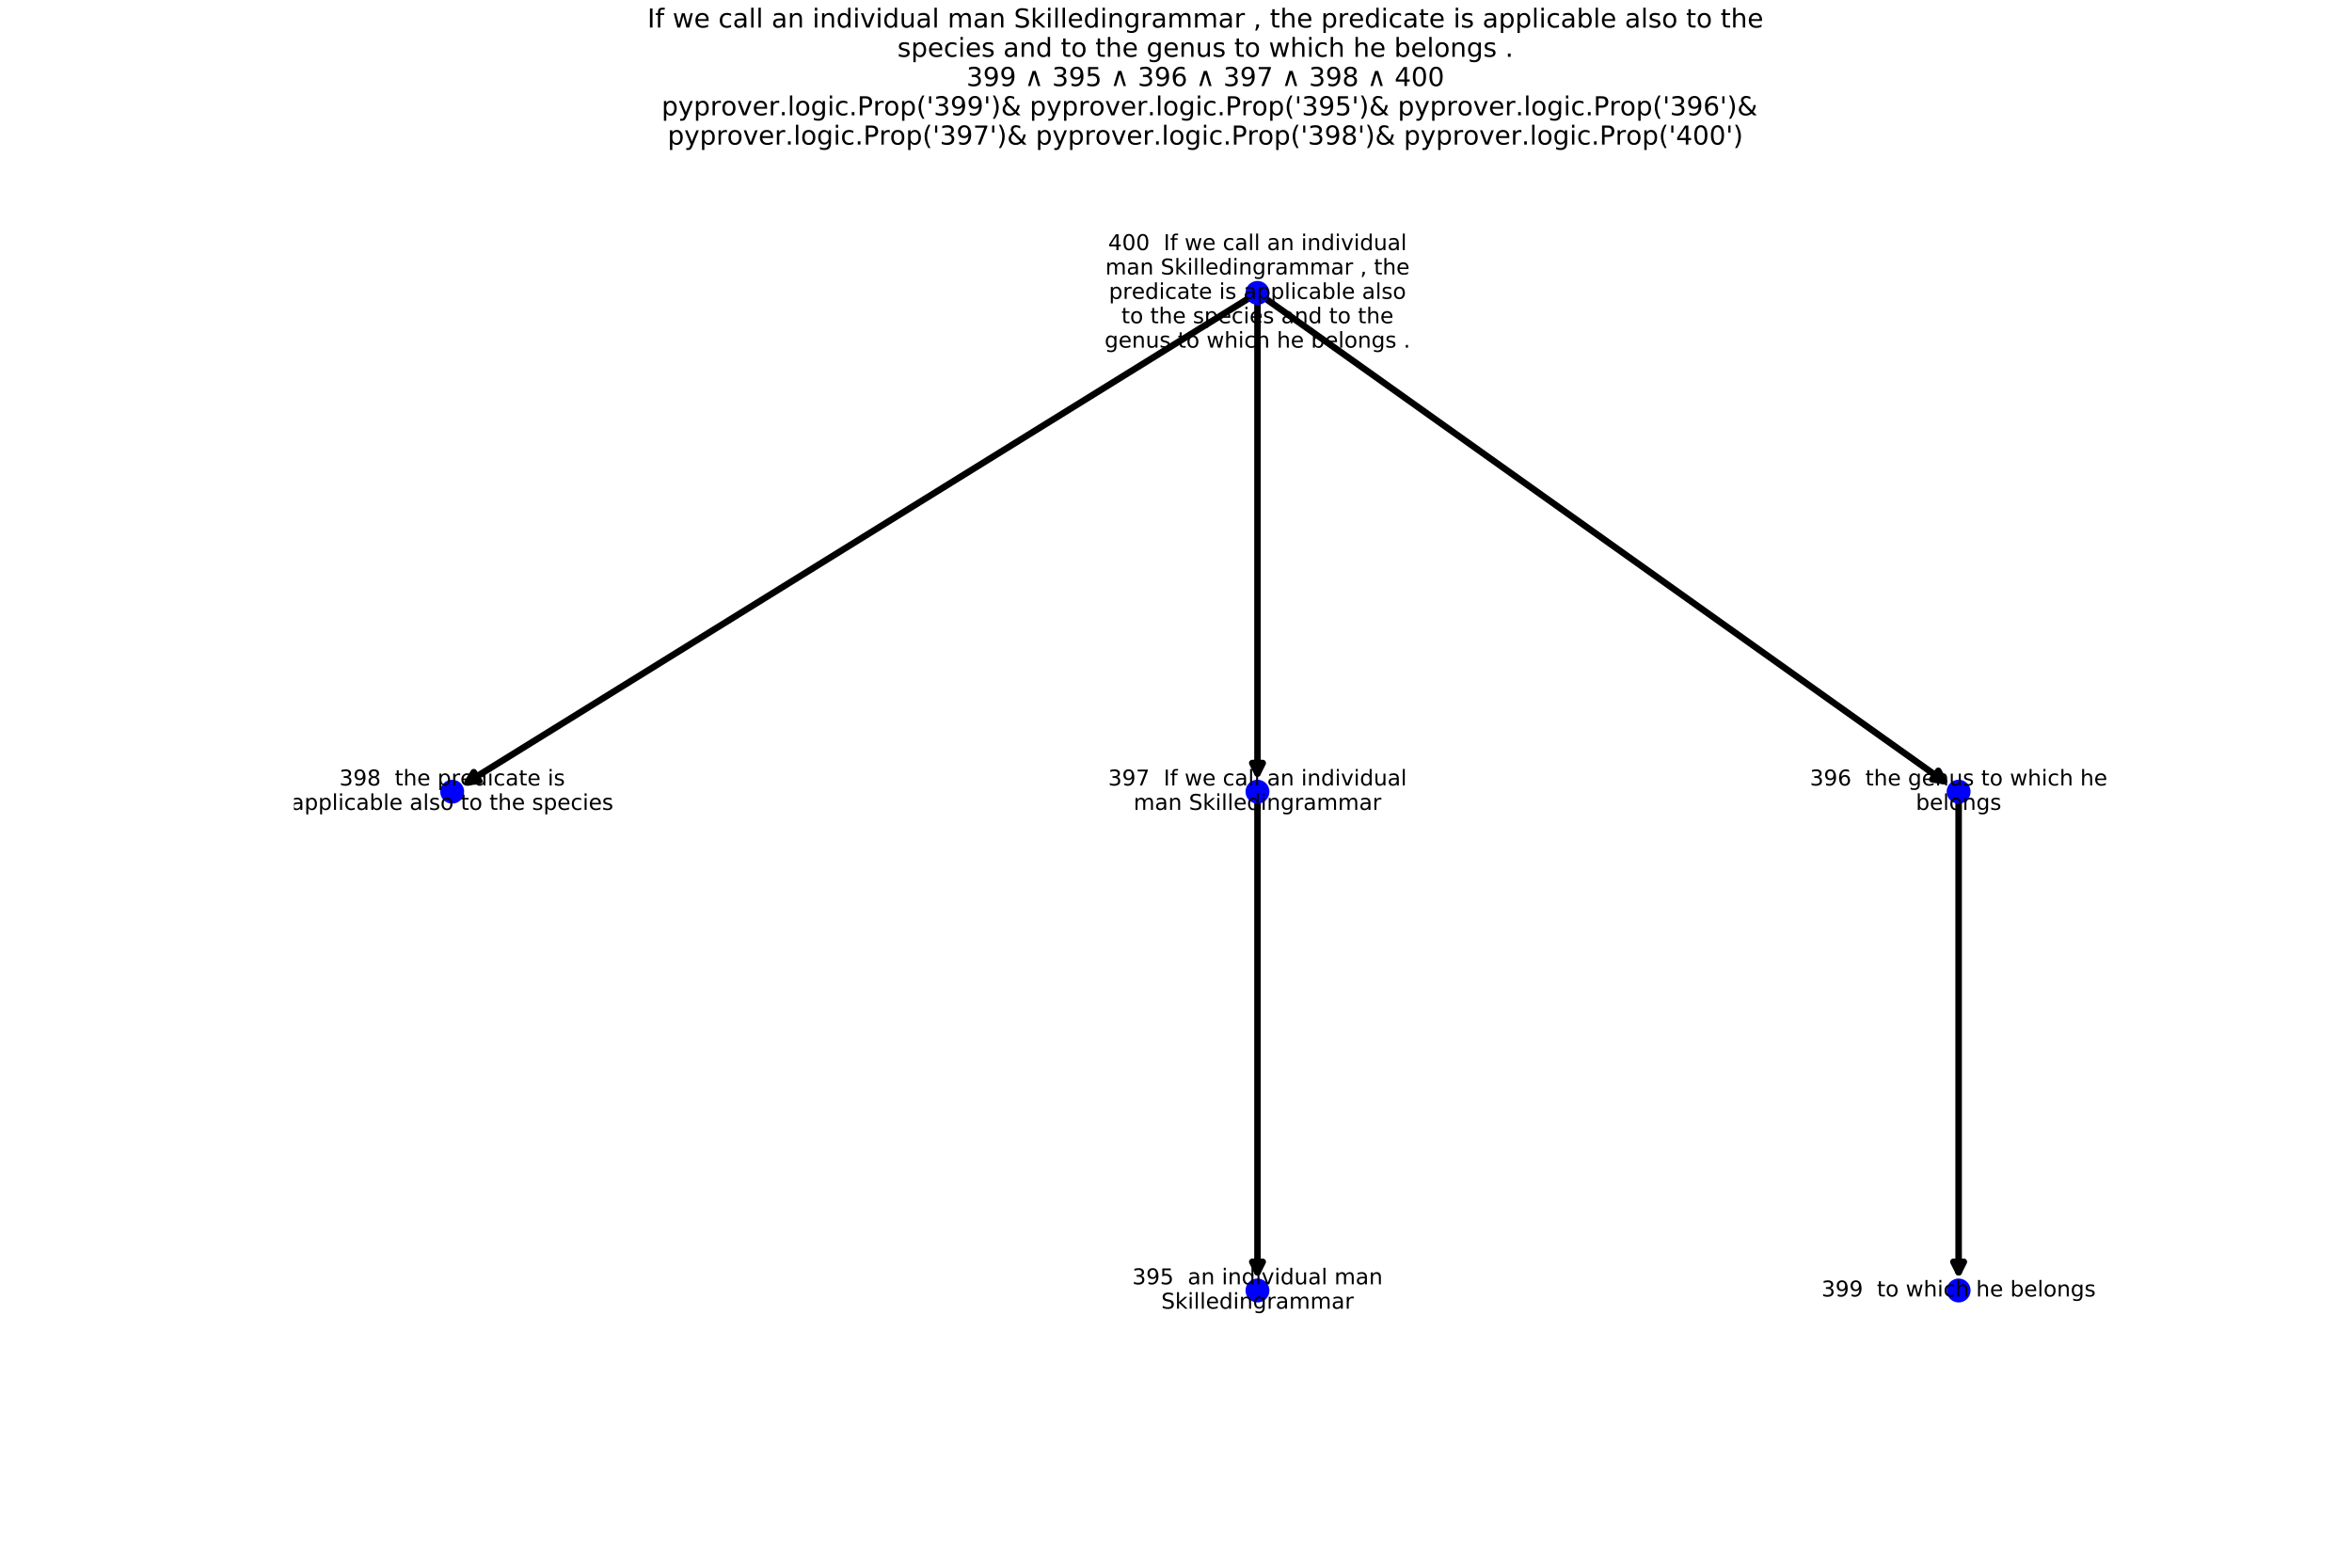 <?xml version="1.0" encoding="utf-8" standalone="no"?>
<!DOCTYPE svg PUBLIC "-//W3C//DTD SVG 1.1//EN"
  "http://www.w3.org/Graphics/SVG/1.1/DTD/svg11.dtd">
<!-- Created with matplotlib (http://matplotlib.org/) -->
<svg height="720pt" version="1.1" viewBox="0 0 1080 720" width="1080pt" xmlns="http://www.w3.org/2000/svg" xmlns:xlink="http://www.w3.org/1999/xlink">
 <defs>
  <style type="text/css">
*{stroke-linecap:butt;stroke-linejoin:round;}
  </style>
 </defs>
 <g id="figure_1">
  <g id="patch_1">
   <path d="M 0 720 
L 1080 720 
L 1080 0 
L 0 0 
z
" style="fill:#ffffff;"/>
  </g>
  <g id="axes_1">
   <g id="patch_2">
    <path clip-path="url(#pfd5dbaeced)" d="M 577.416 134.509 
Q 394.65 247.738 214.735 359.2 
" style="fill:none;stroke:#000000;stroke-linecap:round;stroke-width:3;"/>
    <path clip-path="url(#pfd5dbaeced)" d="M 220.079 358.712 
L 214.735 359.2 
L 217.552 354.631 
L 220.079 358.712 
z
" style="stroke:#000000;stroke-linecap:round;stroke-width:3;"/>
   </g>
   <g id="patch_3">
    <path clip-path="url(#pfd5dbaeced)" d="M 577.416 134.509 
Q 577.416 246.553 577.416 355.244 
" style="fill:none;stroke:#000000;stroke-linecap:round;stroke-width:3;"/>
    <path clip-path="url(#pfd5dbaeced)" d="M 579.816 350.444 
L 577.416 355.244 
L 575.016 350.444 
L 579.816 350.444 
z
" style="stroke:#000000;stroke-linecap:round;stroke-width:3;"/>
   </g>
   <g id="patch_4">
    <path clip-path="url(#pfd5dbaeced)" d="M 577.416 134.509 
Q 736.355 247.605 892.56 358.756 
" style="fill:none;stroke:#000000;stroke-linecap:round;stroke-width:3;"/>
    <path clip-path="url(#pfd5dbaeced)" d="M 890.04 354.017 
L 892.56 358.756 
L 887.258 357.928 
L 890.04 354.017 
z
" style="stroke:#000000;stroke-linecap:round;stroke-width:3;"/>
   </g>
   <g id="patch_5">
    <path clip-path="url(#pfd5dbaeced)" d="M 577.416 363.6 
Q 577.416 475.644 577.416 584.335 
" style="fill:none;stroke:#000000;stroke-linecap:round;stroke-width:3;"/>
    <path clip-path="url(#pfd5dbaeced)" d="M 579.816 579.535 
L 577.416 584.335 
L 575.016 579.535 
L 579.816 579.535 
z
" style="stroke:#000000;stroke-linecap:round;stroke-width:3;"/>
   </g>
   <g id="patch_6">
    <path clip-path="url(#pfd5dbaeced)" d="M 899.368 363.6 
Q 899.368 475.644 899.368 584.335 
" style="fill:none;stroke:#000000;stroke-linecap:round;stroke-width:3;"/>
    <path clip-path="url(#pfd5dbaeced)" d="M 901.768 579.535 
L 899.368 584.335 
L 896.968 579.535 
L 901.768 579.535 
z
" style="stroke:#000000;stroke-linecap:round;stroke-width:3;"/>
   </g>
   <g id="PathCollection_1">
    <defs>
     <path d="M 0 5 
C 1.326 5 2.598 4.473 3.536 3.536 
C 4.473 2.598 5 1.326 5 0 
C 5 -1.326 4.473 -2.598 3.536 -3.536 
C 2.598 -4.473 1.326 -5 0 -5 
C -1.326 -5 -2.598 -4.473 -3.536 -3.536 
C -4.473 -2.598 -5 -1.326 -5 0 
C -5 1.326 -4.473 2.598 -3.536 3.536 
C -2.598 4.473 -1.326 5 0 5 
z
" id="m4f1a9fac67" style="stroke:#0000ff;"/>
    </defs>
    <g clip-path="url(#pfd5dbaeced)">
     <use style="fill:#0000ff;stroke:#0000ff;" x="577.416" xlink:href="#m4f1a9fac67" y="134.509"/>
     <use style="fill:#0000ff;stroke:#0000ff;" x="207.632" xlink:href="#m4f1a9fac67" y="363.6"/>
     <use style="fill:#0000ff;stroke:#0000ff;" x="577.416" xlink:href="#m4f1a9fac67" y="363.6"/>
     <use style="fill:#0000ff;stroke:#0000ff;" x="899.368" xlink:href="#m4f1a9fac67" y="363.6"/>
     <use style="fill:#0000ff;stroke:#0000ff;" x="899.368" xlink:href="#m4f1a9fac67" y="592.691"/>
     <use style="fill:#0000ff;stroke:#0000ff;" x="577.416" xlink:href="#m4f1a9fac67" y="592.691"/>
    </g>
   </g>
   <g id="text_1">
    <g clip-path="url(#pfd5dbaeced)">
     <!-- 400  If we call an individual -->
     <defs>
      <path d="M 37.797 64.312 
L 12.891 25.391 
L 37.797 25.391 
z
M 35.203 72.906 
L 47.609 72.906 
L 47.609 25.391 
L 58.016 25.391 
L 58.016 17.188 
L 47.609 17.188 
L 47.609 0 
L 37.797 0 
L 37.797 17.188 
L 4.891 17.188 
L 4.891 26.703 
z
" id="DejaVuSans-34"/>
      <path d="M 31.781 66.406 
Q 24.172 66.406 20.328 58.906 
Q 16.5 51.422 16.5 36.375 
Q 16.5 21.391 20.328 13.891 
Q 24.172 6.391 31.781 6.391 
Q 39.453 6.391 43.281 13.891 
Q 47.125 21.391 47.125 36.375 
Q 47.125 51.422 43.281 58.906 
Q 39.453 66.406 31.781 66.406 
z
M 31.781 74.219 
Q 44.047 74.219 50.516 64.516 
Q 56.984 54.828 56.984 36.375 
Q 56.984 17.969 50.516 8.266 
Q 44.047 -1.422 31.781 -1.422 
Q 19.531 -1.422 13.062 8.266 
Q 6.594 17.969 6.594 36.375 
Q 6.594 54.828 13.062 64.516 
Q 19.531 74.219 31.781 74.219 
z
" id="DejaVuSans-30"/>
      <path id="DejaVuSans-20"/>
      <path d="M 9.812 72.906 
L 19.672 72.906 
L 19.672 0 
L 9.812 0 
z
" id="DejaVuSans-49"/>
      <path d="M 37.109 75.984 
L 37.109 68.5 
L 28.516 68.5 
Q 23.688 68.5 21.797 66.547 
Q 19.922 64.594 19.922 59.516 
L 19.922 54.688 
L 34.719 54.688 
L 34.719 47.703 
L 19.922 47.703 
L 19.922 0 
L 10.891 0 
L 10.891 47.703 
L 2.297 47.703 
L 2.297 54.688 
L 10.891 54.688 
L 10.891 58.5 
Q 10.891 67.625 15.141 71.797 
Q 19.391 75.984 28.609 75.984 
z
" id="DejaVuSans-66"/>
      <path d="M 4.203 54.688 
L 13.188 54.688 
L 24.422 12.016 
L 35.594 54.688 
L 46.188 54.688 
L 57.422 12.016 
L 68.609 54.688 
L 77.594 54.688 
L 63.281 0 
L 52.688 0 
L 40.922 44.828 
L 29.109 0 
L 18.5 0 
z
" id="DejaVuSans-77"/>
      <path d="M 56.203 29.594 
L 56.203 25.203 
L 14.891 25.203 
Q 15.484 15.922 20.484 11.062 
Q 25.484 6.203 34.422 6.203 
Q 39.594 6.203 44.453 7.469 
Q 49.312 8.734 54.109 11.281 
L 54.109 2.781 
Q 49.266 0.734 44.188 -0.344 
Q 39.109 -1.422 33.891 -1.422 
Q 20.797 -1.422 13.156 6.188 
Q 5.516 13.812 5.516 26.812 
Q 5.516 40.234 12.766 48.109 
Q 20.016 56 32.328 56 
Q 43.359 56 49.781 48.891 
Q 56.203 41.797 56.203 29.594 
z
M 47.219 32.234 
Q 47.125 39.594 43.094 43.984 
Q 39.062 48.391 32.422 48.391 
Q 24.906 48.391 20.391 44.141 
Q 15.875 39.891 15.188 32.172 
z
" id="DejaVuSans-65"/>
      <path d="M 48.781 52.594 
L 48.781 44.188 
Q 44.969 46.297 41.141 47.344 
Q 37.312 48.391 33.406 48.391 
Q 24.656 48.391 19.812 42.844 
Q 14.984 37.312 14.984 27.297 
Q 14.984 17.281 19.812 11.734 
Q 24.656 6.203 33.406 6.203 
Q 37.312 6.203 41.141 7.25 
Q 44.969 8.297 48.781 10.406 
L 48.781 2.094 
Q 45.016 0.344 40.984 -0.531 
Q 36.969 -1.422 32.422 -1.422 
Q 20.062 -1.422 12.781 6.344 
Q 5.516 14.109 5.516 27.297 
Q 5.516 40.672 12.859 48.328 
Q 20.219 56 33.016 56 
Q 37.156 56 41.109 55.141 
Q 45.062 54.297 48.781 52.594 
z
" id="DejaVuSans-63"/>
      <path d="M 34.281 27.484 
Q 23.391 27.484 19.188 25 
Q 14.984 22.516 14.984 16.5 
Q 14.984 11.719 18.141 8.906 
Q 21.297 6.109 26.703 6.109 
Q 34.188 6.109 38.703 11.406 
Q 43.219 16.703 43.219 25.484 
L 43.219 27.484 
z
M 52.203 31.203 
L 52.203 0 
L 43.219 0 
L 43.219 8.297 
Q 40.141 3.328 35.547 0.953 
Q 30.953 -1.422 24.312 -1.422 
Q 15.922 -1.422 10.953 3.297 
Q 6 8.016 6 15.922 
Q 6 25.141 12.172 29.828 
Q 18.359 34.516 30.609 34.516 
L 43.219 34.516 
L 43.219 35.406 
Q 43.219 41.609 39.141 45 
Q 35.062 48.391 27.688 48.391 
Q 23 48.391 18.547 47.266 
Q 14.109 46.141 10.016 43.891 
L 10.016 52.203 
Q 14.938 54.109 19.578 55.047 
Q 24.219 56 28.609 56 
Q 40.484 56 46.344 49.844 
Q 52.203 43.703 52.203 31.203 
z
" id="DejaVuSans-61"/>
      <path d="M 9.422 75.984 
L 18.406 75.984 
L 18.406 0 
L 9.422 0 
z
" id="DejaVuSans-6c"/>
      <path d="M 54.891 33.016 
L 54.891 0 
L 45.906 0 
L 45.906 32.719 
Q 45.906 40.484 42.875 44.328 
Q 39.844 48.188 33.797 48.188 
Q 26.516 48.188 22.312 43.547 
Q 18.109 38.922 18.109 30.906 
L 18.109 0 
L 9.078 0 
L 9.078 54.688 
L 18.109 54.688 
L 18.109 46.188 
Q 21.344 51.125 25.703 53.562 
Q 30.078 56 35.797 56 
Q 45.219 56 50.047 50.172 
Q 54.891 44.344 54.891 33.016 
z
" id="DejaVuSans-6e"/>
      <path d="M 9.422 54.688 
L 18.406 54.688 
L 18.406 0 
L 9.422 0 
z
M 9.422 75.984 
L 18.406 75.984 
L 18.406 64.594 
L 9.422 64.594 
z
" id="DejaVuSans-69"/>
      <path d="M 45.406 46.391 
L 45.406 75.984 
L 54.391 75.984 
L 54.391 0 
L 45.406 0 
L 45.406 8.203 
Q 42.578 3.328 38.25 0.953 
Q 33.938 -1.422 27.875 -1.422 
Q 17.969 -1.422 11.734 6.484 
Q 5.516 14.406 5.516 27.297 
Q 5.516 40.188 11.734 48.094 
Q 17.969 56 27.875 56 
Q 33.938 56 38.25 53.625 
Q 42.578 51.266 45.406 46.391 
z
M 14.797 27.297 
Q 14.797 17.391 18.875 11.75 
Q 22.953 6.109 30.078 6.109 
Q 37.203 6.109 41.297 11.75 
Q 45.406 17.391 45.406 27.297 
Q 45.406 37.203 41.297 42.844 
Q 37.203 48.484 30.078 48.484 
Q 22.953 48.484 18.875 42.844 
Q 14.797 37.203 14.797 27.297 
z
" id="DejaVuSans-64"/>
      <path d="M 2.984 54.688 
L 12.5 54.688 
L 29.594 8.797 
L 46.688 54.688 
L 56.203 54.688 
L 35.688 0 
L 23.484 0 
z
" id="DejaVuSans-76"/>
      <path d="M 8.5 21.578 
L 8.5 54.688 
L 17.484 54.688 
L 17.484 21.922 
Q 17.484 14.156 20.5 10.266 
Q 23.531 6.391 29.594 6.391 
Q 36.859 6.391 41.078 11.031 
Q 45.312 15.672 45.312 23.688 
L 45.312 54.688 
L 54.297 54.688 
L 54.297 0 
L 45.312 0 
L 45.312 8.406 
Q 42.047 3.422 37.719 1 
Q 33.406 -1.422 27.688 -1.422 
Q 18.266 -1.422 13.375 4.438 
Q 8.5 10.297 8.5 21.578 
z
M 31.109 56 
z
" id="DejaVuSans-75"/>
     </defs>
     <g transform="translate(508.848 114.873)scale(0.1 -0.1)">
      <use xlink:href="#DejaVuSans-34"/>
      <use x="63.623" xlink:href="#DejaVuSans-30"/>
      <use x="127.246" xlink:href="#DejaVuSans-30"/>
      <use x="190.869" xlink:href="#DejaVuSans-20"/>
      <use x="222.656" xlink:href="#DejaVuSans-20"/>
      <use x="254.443" xlink:href="#DejaVuSans-49"/>
      <use x="283.936" xlink:href="#DejaVuSans-66"/>
      <use x="319.141" xlink:href="#DejaVuSans-20"/>
      <use x="350.928" xlink:href="#DejaVuSans-77"/>
      <use x="432.715" xlink:href="#DejaVuSans-65"/>
      <use x="494.238" xlink:href="#DejaVuSans-20"/>
      <use x="526.025" xlink:href="#DejaVuSans-63"/>
      <use x="581.006" xlink:href="#DejaVuSans-61"/>
      <use x="642.285" xlink:href="#DejaVuSans-6c"/>
      <use x="670.068" xlink:href="#DejaVuSans-6c"/>
      <use x="697.852" xlink:href="#DejaVuSans-20"/>
      <use x="729.639" xlink:href="#DejaVuSans-61"/>
      <use x="790.918" xlink:href="#DejaVuSans-6e"/>
      <use x="854.297" xlink:href="#DejaVuSans-20"/>
      <use x="886.084" xlink:href="#DejaVuSans-69"/>
      <use x="913.867" xlink:href="#DejaVuSans-6e"/>
      <use x="977.246" xlink:href="#DejaVuSans-64"/>
      <use x="1040.723" xlink:href="#DejaVuSans-69"/>
      <use x="1068.506" xlink:href="#DejaVuSans-76"/>
      <use x="1127.686" xlink:href="#DejaVuSans-69"/>
      <use x="1155.469" xlink:href="#DejaVuSans-64"/>
      <use x="1218.945" xlink:href="#DejaVuSans-75"/>
      <use x="1282.324" xlink:href="#DejaVuSans-61"/>
      <use x="1343.604" xlink:href="#DejaVuSans-6c"/>
     </g>
    </g>
    <g clip-path="url(#pfd5dbaeced)">
     <!-- man Skilledingrammar , the -->
     <defs>
      <path d="M 52 44.188 
Q 55.375 50.25 60.062 53.125 
Q 64.75 56 71.094 56 
Q 79.641 56 84.281 50.016 
Q 88.922 44.047 88.922 33.016 
L 88.922 0 
L 79.891 0 
L 79.891 32.719 
Q 79.891 40.578 77.094 44.375 
Q 74.312 48.188 68.609 48.188 
Q 61.625 48.188 57.562 43.547 
Q 53.516 38.922 53.516 30.906 
L 53.516 0 
L 44.484 0 
L 44.484 32.719 
Q 44.484 40.625 41.703 44.406 
Q 38.922 48.188 33.109 48.188 
Q 26.219 48.188 22.156 43.531 
Q 18.109 38.875 18.109 30.906 
L 18.109 0 
L 9.078 0 
L 9.078 54.688 
L 18.109 54.688 
L 18.109 46.188 
Q 21.188 51.219 25.484 53.609 
Q 29.781 56 35.688 56 
Q 41.656 56 45.828 52.969 
Q 50 49.953 52 44.188 
z
" id="DejaVuSans-6d"/>
      <path d="M 53.516 70.516 
L 53.516 60.891 
Q 47.906 63.578 42.922 64.891 
Q 37.938 66.219 33.297 66.219 
Q 25.25 66.219 20.875 63.094 
Q 16.5 59.969 16.5 54.203 
Q 16.5 49.359 19.406 46.891 
Q 22.312 44.438 30.422 42.922 
L 36.375 41.703 
Q 47.406 39.594 52.656 34.297 
Q 57.906 29 57.906 20.125 
Q 57.906 9.516 50.797 4.047 
Q 43.703 -1.422 29.984 -1.422 
Q 24.812 -1.422 18.969 -0.25 
Q 13.141 0.922 6.891 3.219 
L 6.891 13.375 
Q 12.891 10.016 18.656 8.297 
Q 24.422 6.594 29.984 6.594 
Q 38.422 6.594 43.016 9.906 
Q 47.609 13.234 47.609 19.391 
Q 47.609 24.75 44.312 27.781 
Q 41.016 30.812 33.5 32.328 
L 27.484 33.5 
Q 16.453 35.688 11.516 40.375 
Q 6.594 45.062 6.594 53.422 
Q 6.594 63.094 13.406 68.656 
Q 20.219 74.219 32.172 74.219 
Q 37.312 74.219 42.625 73.281 
Q 47.953 72.359 53.516 70.516 
z
" id="DejaVuSans-53"/>
      <path d="M 9.078 75.984 
L 18.109 75.984 
L 18.109 31.109 
L 44.922 54.688 
L 56.391 54.688 
L 27.391 29.109 
L 57.625 0 
L 45.906 0 
L 18.109 26.703 
L 18.109 0 
L 9.078 0 
z
" id="DejaVuSans-6b"/>
      <path d="M 45.406 27.984 
Q 45.406 37.75 41.375 43.109 
Q 37.359 48.484 30.078 48.484 
Q 22.859 48.484 18.828 43.109 
Q 14.797 37.75 14.797 27.984 
Q 14.797 18.266 18.828 12.891 
Q 22.859 7.516 30.078 7.516 
Q 37.359 7.516 41.375 12.891 
Q 45.406 18.266 45.406 27.984 
z
M 54.391 6.781 
Q 54.391 -7.172 48.188 -13.984 
Q 42 -20.797 29.203 -20.797 
Q 24.469 -20.797 20.266 -20.094 
Q 16.062 -19.391 12.109 -17.922 
L 12.109 -9.188 
Q 16.062 -11.328 19.922 -12.344 
Q 23.781 -13.375 27.781 -13.375 
Q 36.625 -13.375 41.016 -8.766 
Q 45.406 -4.156 45.406 5.172 
L 45.406 9.625 
Q 42.625 4.781 38.281 2.391 
Q 33.938 0 27.875 0 
Q 17.828 0 11.672 7.656 
Q 5.516 15.328 5.516 27.984 
Q 5.516 40.672 11.672 48.328 
Q 17.828 56 27.875 56 
Q 33.938 56 38.281 53.609 
Q 42.625 51.219 45.406 46.391 
L 45.406 54.688 
L 54.391 54.688 
z
" id="DejaVuSans-67"/>
      <path d="M 41.109 46.297 
Q 39.594 47.172 37.812 47.578 
Q 36.031 48 33.891 48 
Q 26.266 48 22.188 43.047 
Q 18.109 38.094 18.109 28.812 
L 18.109 0 
L 9.078 0 
L 9.078 54.688 
L 18.109 54.688 
L 18.109 46.188 
Q 20.953 51.172 25.484 53.578 
Q 30.031 56 36.531 56 
Q 37.453 56 38.578 55.875 
Q 39.703 55.766 41.062 55.516 
z
" id="DejaVuSans-72"/>
      <path d="M 11.719 12.406 
L 22.016 12.406 
L 22.016 4 
L 14.016 -11.625 
L 7.719 -11.625 
L 11.719 4 
z
" id="DejaVuSans-2c"/>
      <path d="M 18.312 70.219 
L 18.312 54.688 
L 36.812 54.688 
L 36.812 47.703 
L 18.312 47.703 
L 18.312 18.016 
Q 18.312 11.328 20.141 9.422 
Q 21.969 7.516 27.594 7.516 
L 36.812 7.516 
L 36.812 0 
L 27.594 0 
Q 17.188 0 13.234 3.875 
Q 9.281 7.766 9.281 18.016 
L 9.281 47.703 
L 2.688 47.703 
L 2.688 54.688 
L 9.281 54.688 
L 9.281 70.219 
z
" id="DejaVuSans-74"/>
      <path d="M 54.891 33.016 
L 54.891 0 
L 45.906 0 
L 45.906 32.719 
Q 45.906 40.484 42.875 44.328 
Q 39.844 48.188 33.797 48.188 
Q 26.516 48.188 22.312 43.547 
Q 18.109 38.922 18.109 30.906 
L 18.109 0 
L 9.078 0 
L 9.078 75.984 
L 18.109 75.984 
L 18.109 46.188 
Q 21.344 51.125 25.703 53.562 
Q 30.078 56 35.797 56 
Q 45.219 56 50.047 50.172 
Q 54.891 44.344 54.891 33.016 
z
" id="DejaVuSans-68"/>
     </defs>
     <g transform="translate(507.552 126.071)scale(0.1 -0.1)">
      <use xlink:href="#DejaVuSans-6d"/>
      <use x="97.412" xlink:href="#DejaVuSans-61"/>
      <use x="158.691" xlink:href="#DejaVuSans-6e"/>
      <use x="222.07" xlink:href="#DejaVuSans-20"/>
      <use x="253.857" xlink:href="#DejaVuSans-53"/>
      <use x="317.334" xlink:href="#DejaVuSans-6b"/>
      <use x="375.244" xlink:href="#DejaVuSans-69"/>
      <use x="403.027" xlink:href="#DejaVuSans-6c"/>
      <use x="430.811" xlink:href="#DejaVuSans-6c"/>
      <use x="458.594" xlink:href="#DejaVuSans-65"/>
      <use x="520.117" xlink:href="#DejaVuSans-64"/>
      <use x="583.594" xlink:href="#DejaVuSans-69"/>
      <use x="611.377" xlink:href="#DejaVuSans-6e"/>
      <use x="674.756" xlink:href="#DejaVuSans-67"/>
      <use x="738.232" xlink:href="#DejaVuSans-72"/>
      <use x="779.346" xlink:href="#DejaVuSans-61"/>
      <use x="840.625" xlink:href="#DejaVuSans-6d"/>
      <use x="938.037" xlink:href="#DejaVuSans-6d"/>
      <use x="1035.449" xlink:href="#DejaVuSans-61"/>
      <use x="1096.729" xlink:href="#DejaVuSans-72"/>
      <use x="1137.842" xlink:href="#DejaVuSans-20"/>
      <use x="1169.629" xlink:href="#DejaVuSans-2c"/>
      <use x="1201.416" xlink:href="#DejaVuSans-20"/>
      <use x="1233.203" xlink:href="#DejaVuSans-74"/>
      <use x="1272.412" xlink:href="#DejaVuSans-68"/>
      <use x="1335.791" xlink:href="#DejaVuSans-65"/>
     </g>
    </g>
    <g clip-path="url(#pfd5dbaeced)">
     <!-- predicate is applicable also -->
     <defs>
      <path d="M 18.109 8.203 
L 18.109 -20.797 
L 9.078 -20.797 
L 9.078 54.688 
L 18.109 54.688 
L 18.109 46.391 
Q 20.953 51.266 25.266 53.625 
Q 29.594 56 35.594 56 
Q 45.562 56 51.781 48.094 
Q 58.016 40.188 58.016 27.297 
Q 58.016 14.406 51.781 6.484 
Q 45.562 -1.422 35.594 -1.422 
Q 29.594 -1.422 25.266 0.953 
Q 20.953 3.328 18.109 8.203 
z
M 48.688 27.297 
Q 48.688 37.203 44.609 42.844 
Q 40.531 48.484 33.406 48.484 
Q 26.266 48.484 22.188 42.844 
Q 18.109 37.203 18.109 27.297 
Q 18.109 17.391 22.188 11.75 
Q 26.266 6.109 33.406 6.109 
Q 40.531 6.109 44.609 11.75 
Q 48.688 17.391 48.688 27.297 
z
" id="DejaVuSans-70"/>
      <path d="M 44.281 53.078 
L 44.281 44.578 
Q 40.484 46.531 36.375 47.5 
Q 32.281 48.484 27.875 48.484 
Q 21.188 48.484 17.844 46.438 
Q 14.5 44.391 14.5 40.281 
Q 14.5 37.156 16.891 35.375 
Q 19.281 33.594 26.516 31.984 
L 29.594 31.297 
Q 39.156 29.25 43.188 25.516 
Q 47.219 21.781 47.219 15.094 
Q 47.219 7.469 41.188 3.016 
Q 35.156 -1.422 24.609 -1.422 
Q 20.219 -1.422 15.453 -0.562 
Q 10.688 0.297 5.422 2 
L 5.422 11.281 
Q 10.406 8.688 15.234 7.391 
Q 20.062 6.109 24.812 6.109 
Q 31.156 6.109 34.562 8.281 
Q 37.984 10.453 37.984 14.406 
Q 37.984 18.062 35.516 20.016 
Q 33.062 21.969 24.703 23.781 
L 21.578 24.516 
Q 13.234 26.266 9.516 29.906 
Q 5.812 33.547 5.812 39.891 
Q 5.812 47.609 11.281 51.797 
Q 16.75 56 26.812 56 
Q 31.781 56 36.172 55.266 
Q 40.578 54.547 44.281 53.078 
z
" id="DejaVuSans-73"/>
      <path d="M 48.688 27.297 
Q 48.688 37.203 44.609 42.844 
Q 40.531 48.484 33.406 48.484 
Q 26.266 48.484 22.188 42.844 
Q 18.109 37.203 18.109 27.297 
Q 18.109 17.391 22.188 11.75 
Q 26.266 6.109 33.406 6.109 
Q 40.531 6.109 44.609 11.75 
Q 48.688 17.391 48.688 27.297 
z
M 18.109 46.391 
Q 20.953 51.266 25.266 53.625 
Q 29.594 56 35.594 56 
Q 45.562 56 51.781 48.094 
Q 58.016 40.188 58.016 27.297 
Q 58.016 14.406 51.781 6.484 
Q 45.562 -1.422 35.594 -1.422 
Q 29.594 -1.422 25.266 0.953 
Q 20.953 3.328 18.109 8.203 
L 18.109 0 
L 9.078 0 
L 9.078 75.984 
L 18.109 75.984 
z
" id="DejaVuSans-62"/>
      <path d="M 30.609 48.391 
Q 23.391 48.391 19.188 42.75 
Q 14.984 37.109 14.984 27.297 
Q 14.984 17.484 19.156 11.844 
Q 23.344 6.203 30.609 6.203 
Q 37.797 6.203 41.984 11.859 
Q 46.188 17.531 46.188 27.297 
Q 46.188 37.016 41.984 42.703 
Q 37.797 48.391 30.609 48.391 
z
M 30.609 56 
Q 42.328 56 49.016 48.375 
Q 55.719 40.766 55.719 27.297 
Q 55.719 13.875 49.016 6.219 
Q 42.328 -1.422 30.609 -1.422 
Q 18.844 -1.422 12.172 6.219 
Q 5.516 13.875 5.516 27.297 
Q 5.516 40.766 12.172 48.375 
Q 18.844 56 30.609 56 
z
" id="DejaVuSans-6f"/>
     </defs>
     <g transform="translate(509.177 137.268)scale(0.1 -0.1)">
      <use xlink:href="#DejaVuSans-70"/>
      <use x="63.477" xlink:href="#DejaVuSans-72"/>
      <use x="104.559" xlink:href="#DejaVuSans-65"/>
      <use x="166.082" xlink:href="#DejaVuSans-64"/>
      <use x="229.559" xlink:href="#DejaVuSans-69"/>
      <use x="257.342" xlink:href="#DejaVuSans-63"/>
      <use x="312.322" xlink:href="#DejaVuSans-61"/>
      <use x="373.602" xlink:href="#DejaVuSans-74"/>
      <use x="412.811" xlink:href="#DejaVuSans-65"/>
      <use x="474.334" xlink:href="#DejaVuSans-20"/>
      <use x="506.121" xlink:href="#DejaVuSans-69"/>
      <use x="533.904" xlink:href="#DejaVuSans-73"/>
      <use x="586.004" xlink:href="#DejaVuSans-20"/>
      <use x="617.791" xlink:href="#DejaVuSans-61"/>
      <use x="679.07" xlink:href="#DejaVuSans-70"/>
      <use x="742.547" xlink:href="#DejaVuSans-70"/>
      <use x="806.023" xlink:href="#DejaVuSans-6c"/>
      <use x="833.807" xlink:href="#DejaVuSans-69"/>
      <use x="861.59" xlink:href="#DejaVuSans-63"/>
      <use x="916.57" xlink:href="#DejaVuSans-61"/>
      <use x="977.85" xlink:href="#DejaVuSans-62"/>
      <use x="1041.326" xlink:href="#DejaVuSans-6c"/>
      <use x="1069.109" xlink:href="#DejaVuSans-65"/>
      <use x="1130.633" xlink:href="#DejaVuSans-20"/>
      <use x="1162.42" xlink:href="#DejaVuSans-61"/>
      <use x="1223.699" xlink:href="#DejaVuSans-6c"/>
      <use x="1251.482" xlink:href="#DejaVuSans-73"/>
      <use x="1303.582" xlink:href="#DejaVuSans-6f"/>
     </g>
    </g>
    <g clip-path="url(#pfd5dbaeced)">
     <!-- to the species and to the -->
     <g transform="translate(514.939 148.466)scale(0.1 -0.1)">
      <use xlink:href="#DejaVuSans-74"/>
      <use x="39.209" xlink:href="#DejaVuSans-6f"/>
      <use x="100.391" xlink:href="#DejaVuSans-20"/>
      <use x="132.178" xlink:href="#DejaVuSans-74"/>
      <use x="171.387" xlink:href="#DejaVuSans-68"/>
      <use x="234.766" xlink:href="#DejaVuSans-65"/>
      <use x="296.289" xlink:href="#DejaVuSans-20"/>
      <use x="328.076" xlink:href="#DejaVuSans-73"/>
      <use x="380.176" xlink:href="#DejaVuSans-70"/>
      <use x="443.652" xlink:href="#DejaVuSans-65"/>
      <use x="505.176" xlink:href="#DejaVuSans-63"/>
      <use x="560.156" xlink:href="#DejaVuSans-69"/>
      <use x="587.939" xlink:href="#DejaVuSans-65"/>
      <use x="649.463" xlink:href="#DejaVuSans-73"/>
      <use x="701.562" xlink:href="#DejaVuSans-20"/>
      <use x="733.35" xlink:href="#DejaVuSans-61"/>
      <use x="794.629" xlink:href="#DejaVuSans-6e"/>
      <use x="858.008" xlink:href="#DejaVuSans-64"/>
      <use x="921.484" xlink:href="#DejaVuSans-20"/>
      <use x="953.271" xlink:href="#DejaVuSans-74"/>
      <use x="992.48" xlink:href="#DejaVuSans-6f"/>
      <use x="1053.662" xlink:href="#DejaVuSans-20"/>
      <use x="1085.449" xlink:href="#DejaVuSans-74"/>
      <use x="1124.658" xlink:href="#DejaVuSans-68"/>
      <use x="1188.037" xlink:href="#DejaVuSans-65"/>
     </g>
    </g>
    <g clip-path="url(#pfd5dbaeced)">
     <!-- genus to which he belongs . -->
     <defs>
      <path d="M 10.688 12.406 
L 21 12.406 
L 21 0 
L 10.688 0 
z
" id="DejaVuSans-2e"/>
     </defs>
     <g transform="translate(507.212 159.664)scale(0.1 -0.1)">
      <use xlink:href="#DejaVuSans-67"/>
      <use x="63.477" xlink:href="#DejaVuSans-65"/>
      <use x="125" xlink:href="#DejaVuSans-6e"/>
      <use x="188.379" xlink:href="#DejaVuSans-75"/>
      <use x="251.758" xlink:href="#DejaVuSans-73"/>
      <use x="303.857" xlink:href="#DejaVuSans-20"/>
      <use x="335.645" xlink:href="#DejaVuSans-74"/>
      <use x="374.854" xlink:href="#DejaVuSans-6f"/>
      <use x="436.035" xlink:href="#DejaVuSans-20"/>
      <use x="467.822" xlink:href="#DejaVuSans-77"/>
      <use x="549.609" xlink:href="#DejaVuSans-68"/>
      <use x="612.988" xlink:href="#DejaVuSans-69"/>
      <use x="640.771" xlink:href="#DejaVuSans-63"/>
      <use x="695.752" xlink:href="#DejaVuSans-68"/>
      <use x="759.131" xlink:href="#DejaVuSans-20"/>
      <use x="790.918" xlink:href="#DejaVuSans-68"/>
      <use x="854.297" xlink:href="#DejaVuSans-65"/>
      <use x="915.82" xlink:href="#DejaVuSans-20"/>
      <use x="947.607" xlink:href="#DejaVuSans-62"/>
      <use x="1011.084" xlink:href="#DejaVuSans-65"/>
      <use x="1072.607" xlink:href="#DejaVuSans-6c"/>
      <use x="1100.391" xlink:href="#DejaVuSans-6f"/>
      <use x="1161.572" xlink:href="#DejaVuSans-6e"/>
      <use x="1224.951" xlink:href="#DejaVuSans-67"/>
      <use x="1288.428" xlink:href="#DejaVuSans-73"/>
      <use x="1340.527" xlink:href="#DejaVuSans-20"/>
      <use x="1372.314" xlink:href="#DejaVuSans-2e"/>
     </g>
    </g>
   </g>
   <g id="text_2">
    <g clip-path="url(#pfd5dbaeced)">
     <!-- 398  the predicate is -->
     <defs>
      <path d="M 40.578 39.312 
Q 47.656 37.797 51.625 33 
Q 55.609 28.219 55.609 21.188 
Q 55.609 10.406 48.188 4.484 
Q 40.766 -1.422 27.094 -1.422 
Q 22.516 -1.422 17.656 -0.516 
Q 12.797 0.391 7.625 2.203 
L 7.625 11.719 
Q 11.719 9.328 16.594 8.109 
Q 21.484 6.891 26.812 6.891 
Q 36.078 6.891 40.938 10.547 
Q 45.797 14.203 45.797 21.188 
Q 45.797 27.641 41.281 31.266 
Q 36.766 34.906 28.719 34.906 
L 20.219 34.906 
L 20.219 43.016 
L 29.109 43.016 
Q 36.375 43.016 40.234 45.922 
Q 44.094 48.828 44.094 54.297 
Q 44.094 59.906 40.109 62.906 
Q 36.141 65.922 28.719 65.922 
Q 24.656 65.922 20.016 65.031 
Q 15.375 64.156 9.812 62.312 
L 9.812 71.094 
Q 15.438 72.656 20.344 73.438 
Q 25.25 74.219 29.594 74.219 
Q 40.828 74.219 47.359 69.109 
Q 53.906 64.016 53.906 55.328 
Q 53.906 49.266 50.438 45.094 
Q 46.969 40.922 40.578 39.312 
z
" id="DejaVuSans-33"/>
      <path d="M 10.984 1.516 
L 10.984 10.5 
Q 14.703 8.734 18.5 7.812 
Q 22.312 6.891 25.984 6.891 
Q 35.75 6.891 40.891 13.453 
Q 46.047 20.016 46.781 33.406 
Q 43.953 29.203 39.594 26.953 
Q 35.25 24.703 29.984 24.703 
Q 19.047 24.703 12.672 31.312 
Q 6.297 37.938 6.297 49.422 
Q 6.297 60.641 12.938 67.422 
Q 19.578 74.219 30.609 74.219 
Q 43.266 74.219 49.922 64.516 
Q 56.594 54.828 56.594 36.375 
Q 56.594 19.141 48.406 8.859 
Q 40.234 -1.422 26.422 -1.422 
Q 22.703 -1.422 18.891 -0.688 
Q 15.094 0.047 10.984 1.516 
z
M 30.609 32.422 
Q 37.25 32.422 41.125 36.953 
Q 45.016 41.5 45.016 49.422 
Q 45.016 57.281 41.125 61.844 
Q 37.25 66.406 30.609 66.406 
Q 23.969 66.406 20.094 61.844 
Q 16.219 57.281 16.219 49.422 
Q 16.219 41.5 20.094 36.953 
Q 23.969 32.422 30.609 32.422 
z
" id="DejaVuSans-39"/>
      <path d="M 31.781 34.625 
Q 24.75 34.625 20.719 30.859 
Q 16.703 27.094 16.703 20.516 
Q 16.703 13.922 20.719 10.156 
Q 24.75 6.391 31.781 6.391 
Q 38.812 6.391 42.859 10.172 
Q 46.922 13.969 46.922 20.516 
Q 46.922 27.094 42.891 30.859 
Q 38.875 34.625 31.781 34.625 
z
M 21.922 38.812 
Q 15.578 40.375 12.031 44.719 
Q 8.5 49.078 8.5 55.328 
Q 8.5 64.062 14.719 69.141 
Q 20.953 74.219 31.781 74.219 
Q 42.672 74.219 48.875 69.141 
Q 55.078 64.062 55.078 55.328 
Q 55.078 49.078 51.531 44.719 
Q 48 40.375 41.703 38.812 
Q 48.828 37.156 52.797 32.312 
Q 56.781 27.484 56.781 20.516 
Q 56.781 9.906 50.312 4.234 
Q 43.844 -1.422 31.781 -1.422 
Q 19.734 -1.422 13.25 4.234 
Q 6.781 9.906 6.781 20.516 
Q 6.781 27.484 10.781 32.312 
Q 14.797 37.156 21.922 38.812 
z
M 18.312 54.391 
Q 18.312 48.734 21.844 45.562 
Q 25.391 42.391 31.781 42.391 
Q 38.141 42.391 41.719 45.562 
Q 45.312 48.734 45.312 54.391 
Q 45.312 60.062 41.719 63.234 
Q 38.141 66.406 31.781 66.406 
Q 25.391 66.406 21.844 63.234 
Q 18.312 60.062 18.312 54.391 
z
" id="DejaVuSans-38"/>
     </defs>
     <g transform="translate(155.815 360.76)scale(0.1 -0.1)">
      <use xlink:href="#DejaVuSans-33"/>
      <use x="63.623" xlink:href="#DejaVuSans-39"/>
      <use x="127.246" xlink:href="#DejaVuSans-38"/>
      <use x="190.869" xlink:href="#DejaVuSans-20"/>
      <use x="222.656" xlink:href="#DejaVuSans-20"/>
      <use x="254.443" xlink:href="#DejaVuSans-74"/>
      <use x="293.652" xlink:href="#DejaVuSans-68"/>
      <use x="357.031" xlink:href="#DejaVuSans-65"/>
      <use x="418.555" xlink:href="#DejaVuSans-20"/>
      <use x="450.342" xlink:href="#DejaVuSans-70"/>
      <use x="513.818" xlink:href="#DejaVuSans-72"/>
      <use x="554.9" xlink:href="#DejaVuSans-65"/>
      <use x="616.424" xlink:href="#DejaVuSans-64"/>
      <use x="679.9" xlink:href="#DejaVuSans-69"/>
      <use x="707.684" xlink:href="#DejaVuSans-63"/>
      <use x="762.664" xlink:href="#DejaVuSans-61"/>
      <use x="823.943" xlink:href="#DejaVuSans-74"/>
      <use x="863.152" xlink:href="#DejaVuSans-65"/>
      <use x="924.676" xlink:href="#DejaVuSans-20"/>
      <use x="956.463" xlink:href="#DejaVuSans-69"/>
      <use x="984.246" xlink:href="#DejaVuSans-73"/>
     </g>
    </g>
    <g clip-path="url(#pfd5dbaeced)">
     <!-- applicable also to the species -->
     <g transform="translate(133.615 371.958)scale(0.1 -0.1)">
      <use xlink:href="#DejaVuSans-61"/>
      <use x="61.279" xlink:href="#DejaVuSans-70"/>
      <use x="124.756" xlink:href="#DejaVuSans-70"/>
      <use x="188.232" xlink:href="#DejaVuSans-6c"/>
      <use x="216.016" xlink:href="#DejaVuSans-69"/>
      <use x="243.799" xlink:href="#DejaVuSans-63"/>
      <use x="298.779" xlink:href="#DejaVuSans-61"/>
      <use x="360.059" xlink:href="#DejaVuSans-62"/>
      <use x="423.535" xlink:href="#DejaVuSans-6c"/>
      <use x="451.318" xlink:href="#DejaVuSans-65"/>
      <use x="512.842" xlink:href="#DejaVuSans-20"/>
      <use x="544.629" xlink:href="#DejaVuSans-61"/>
      <use x="605.908" xlink:href="#DejaVuSans-6c"/>
      <use x="633.691" xlink:href="#DejaVuSans-73"/>
      <use x="685.791" xlink:href="#DejaVuSans-6f"/>
      <use x="746.973" xlink:href="#DejaVuSans-20"/>
      <use x="778.76" xlink:href="#DejaVuSans-74"/>
      <use x="817.969" xlink:href="#DejaVuSans-6f"/>
      <use x="879.15" xlink:href="#DejaVuSans-20"/>
      <use x="910.938" xlink:href="#DejaVuSans-74"/>
      <use x="950.146" xlink:href="#DejaVuSans-68"/>
      <use x="1013.525" xlink:href="#DejaVuSans-65"/>
      <use x="1075.049" xlink:href="#DejaVuSans-20"/>
      <use x="1106.836" xlink:href="#DejaVuSans-73"/>
      <use x="1158.936" xlink:href="#DejaVuSans-70"/>
      <use x="1222.412" xlink:href="#DejaVuSans-65"/>
      <use x="1283.936" xlink:href="#DejaVuSans-63"/>
      <use x="1338.916" xlink:href="#DejaVuSans-69"/>
      <use x="1366.699" xlink:href="#DejaVuSans-65"/>
      <use x="1428.223" xlink:href="#DejaVuSans-73"/>
     </g>
    </g>
   </g>
   <g id="text_3">
    <g clip-path="url(#pfd5dbaeced)">
     <!-- 397  If we call an individual -->
     <defs>
      <path d="M 8.203 72.906 
L 55.078 72.906 
L 55.078 68.703 
L 28.609 0 
L 18.312 0 
L 43.219 64.594 
L 8.203 64.594 
z
" id="DejaVuSans-37"/>
     </defs>
     <g transform="translate(508.848 360.76)scale(0.1 -0.1)">
      <use xlink:href="#DejaVuSans-33"/>
      <use x="63.623" xlink:href="#DejaVuSans-39"/>
      <use x="127.246" xlink:href="#DejaVuSans-37"/>
      <use x="190.869" xlink:href="#DejaVuSans-20"/>
      <use x="222.656" xlink:href="#DejaVuSans-20"/>
      <use x="254.443" xlink:href="#DejaVuSans-49"/>
      <use x="283.936" xlink:href="#DejaVuSans-66"/>
      <use x="319.141" xlink:href="#DejaVuSans-20"/>
      <use x="350.928" xlink:href="#DejaVuSans-77"/>
      <use x="432.715" xlink:href="#DejaVuSans-65"/>
      <use x="494.238" xlink:href="#DejaVuSans-20"/>
      <use x="526.025" xlink:href="#DejaVuSans-63"/>
      <use x="581.006" xlink:href="#DejaVuSans-61"/>
      <use x="642.285" xlink:href="#DejaVuSans-6c"/>
      <use x="670.068" xlink:href="#DejaVuSans-6c"/>
      <use x="697.852" xlink:href="#DejaVuSans-20"/>
      <use x="729.639" xlink:href="#DejaVuSans-61"/>
      <use x="790.918" xlink:href="#DejaVuSans-6e"/>
      <use x="854.297" xlink:href="#DejaVuSans-20"/>
      <use x="886.084" xlink:href="#DejaVuSans-69"/>
      <use x="913.867" xlink:href="#DejaVuSans-6e"/>
      <use x="977.246" xlink:href="#DejaVuSans-64"/>
      <use x="1040.723" xlink:href="#DejaVuSans-69"/>
      <use x="1068.506" xlink:href="#DejaVuSans-76"/>
      <use x="1127.686" xlink:href="#DejaVuSans-69"/>
      <use x="1155.469" xlink:href="#DejaVuSans-64"/>
      <use x="1218.945" xlink:href="#DejaVuSans-75"/>
      <use x="1282.324" xlink:href="#DejaVuSans-61"/>
      <use x="1343.604" xlink:href="#DejaVuSans-6c"/>
     </g>
    </g>
    <g clip-path="url(#pfd5dbaeced)">
     <!-- man Skilledingrammar -->
     <g transform="translate(520.525 371.958)scale(0.1 -0.1)">
      <use xlink:href="#DejaVuSans-6d"/>
      <use x="97.412" xlink:href="#DejaVuSans-61"/>
      <use x="158.691" xlink:href="#DejaVuSans-6e"/>
      <use x="222.07" xlink:href="#DejaVuSans-20"/>
      <use x="253.857" xlink:href="#DejaVuSans-53"/>
      <use x="317.334" xlink:href="#DejaVuSans-6b"/>
      <use x="375.244" xlink:href="#DejaVuSans-69"/>
      <use x="403.027" xlink:href="#DejaVuSans-6c"/>
      <use x="430.811" xlink:href="#DejaVuSans-6c"/>
      <use x="458.594" xlink:href="#DejaVuSans-65"/>
      <use x="520.117" xlink:href="#DejaVuSans-64"/>
      <use x="583.594" xlink:href="#DejaVuSans-69"/>
      <use x="611.377" xlink:href="#DejaVuSans-6e"/>
      <use x="674.756" xlink:href="#DejaVuSans-67"/>
      <use x="738.232" xlink:href="#DejaVuSans-72"/>
      <use x="779.346" xlink:href="#DejaVuSans-61"/>
      <use x="840.625" xlink:href="#DejaVuSans-6d"/>
      <use x="938.037" xlink:href="#DejaVuSans-6d"/>
      <use x="1035.449" xlink:href="#DejaVuSans-61"/>
      <use x="1096.729" xlink:href="#DejaVuSans-72"/>
     </g>
    </g>
   </g>
   <g id="text_4">
    <g clip-path="url(#pfd5dbaeced)">
     <!-- 396  the genus to which he -->
     <defs>
      <path d="M 33.016 40.375 
Q 26.375 40.375 22.484 35.828 
Q 18.609 31.297 18.609 23.391 
Q 18.609 15.531 22.484 10.953 
Q 26.375 6.391 33.016 6.391 
Q 39.656 6.391 43.531 10.953 
Q 47.406 15.531 47.406 23.391 
Q 47.406 31.297 43.531 35.828 
Q 39.656 40.375 33.016 40.375 
z
M 52.594 71.297 
L 52.594 62.312 
Q 48.875 64.062 45.094 64.984 
Q 41.312 65.922 37.594 65.922 
Q 27.828 65.922 22.672 59.328 
Q 17.531 52.734 16.797 39.406 
Q 19.672 43.656 24.016 45.922 
Q 28.375 48.188 33.594 48.188 
Q 44.578 48.188 50.953 41.516 
Q 57.328 34.859 57.328 23.391 
Q 57.328 12.156 50.688 5.359 
Q 44.047 -1.422 33.016 -1.422 
Q 20.359 -1.422 13.672 8.266 
Q 6.984 17.969 6.984 36.375 
Q 6.984 53.656 15.188 63.938 
Q 23.391 74.219 37.203 74.219 
Q 40.922 74.219 44.703 73.484 
Q 48.484 72.75 52.594 71.297 
z
" id="DejaVuSans-36"/>
     </defs>
     <g transform="translate(831.062 360.76)scale(0.1 -0.1)">
      <use xlink:href="#DejaVuSans-33"/>
      <use x="63.623" xlink:href="#DejaVuSans-39"/>
      <use x="127.246" xlink:href="#DejaVuSans-36"/>
      <use x="190.869" xlink:href="#DejaVuSans-20"/>
      <use x="222.656" xlink:href="#DejaVuSans-20"/>
      <use x="254.443" xlink:href="#DejaVuSans-74"/>
      <use x="293.652" xlink:href="#DejaVuSans-68"/>
      <use x="357.031" xlink:href="#DejaVuSans-65"/>
      <use x="418.555" xlink:href="#DejaVuSans-20"/>
      <use x="450.342" xlink:href="#DejaVuSans-67"/>
      <use x="513.818" xlink:href="#DejaVuSans-65"/>
      <use x="575.342" xlink:href="#DejaVuSans-6e"/>
      <use x="638.721" xlink:href="#DejaVuSans-75"/>
      <use x="702.1" xlink:href="#DejaVuSans-73"/>
      <use x="754.199" xlink:href="#DejaVuSans-20"/>
      <use x="785.986" xlink:href="#DejaVuSans-74"/>
      <use x="825.195" xlink:href="#DejaVuSans-6f"/>
      <use x="886.377" xlink:href="#DejaVuSans-20"/>
      <use x="918.164" xlink:href="#DejaVuSans-77"/>
      <use x="999.951" xlink:href="#DejaVuSans-68"/>
      <use x="1063.33" xlink:href="#DejaVuSans-69"/>
      <use x="1091.113" xlink:href="#DejaVuSans-63"/>
      <use x="1146.094" xlink:href="#DejaVuSans-68"/>
      <use x="1209.473" xlink:href="#DejaVuSans-20"/>
      <use x="1241.26" xlink:href="#DejaVuSans-68"/>
      <use x="1304.639" xlink:href="#DejaVuSans-65"/>
     </g>
    </g>
    <g clip-path="url(#pfd5dbaeced)">
     <!-- belongs -->
     <g transform="translate(879.721 371.958)scale(0.1 -0.1)">
      <use xlink:href="#DejaVuSans-62"/>
      <use x="63.477" xlink:href="#DejaVuSans-65"/>
      <use x="125" xlink:href="#DejaVuSans-6c"/>
      <use x="152.783" xlink:href="#DejaVuSans-6f"/>
      <use x="213.965" xlink:href="#DejaVuSans-6e"/>
      <use x="277.344" xlink:href="#DejaVuSans-67"/>
      <use x="340.82" xlink:href="#DejaVuSans-73"/>
     </g>
    </g>
   </g>
   <g id="text_5">
    <g clip-path="url(#pfd5dbaeced)">
     <!-- 399  to which he belongs -->
     <g transform="translate(836.402 595.45)scale(0.1 -0.1)">
      <use xlink:href="#DejaVuSans-33"/>
      <use x="63.623" xlink:href="#DejaVuSans-39"/>
      <use x="127.246" xlink:href="#DejaVuSans-39"/>
      <use x="190.869" xlink:href="#DejaVuSans-20"/>
      <use x="222.656" xlink:href="#DejaVuSans-20"/>
      <use x="254.443" xlink:href="#DejaVuSans-74"/>
      <use x="293.652" xlink:href="#DejaVuSans-6f"/>
      <use x="354.834" xlink:href="#DejaVuSans-20"/>
      <use x="386.621" xlink:href="#DejaVuSans-77"/>
      <use x="468.408" xlink:href="#DejaVuSans-68"/>
      <use x="531.787" xlink:href="#DejaVuSans-69"/>
      <use x="559.57" xlink:href="#DejaVuSans-63"/>
      <use x="614.551" xlink:href="#DejaVuSans-68"/>
      <use x="677.93" xlink:href="#DejaVuSans-20"/>
      <use x="709.717" xlink:href="#DejaVuSans-68"/>
      <use x="773.096" xlink:href="#DejaVuSans-65"/>
      <use x="834.619" xlink:href="#DejaVuSans-20"/>
      <use x="866.406" xlink:href="#DejaVuSans-62"/>
      <use x="929.883" xlink:href="#DejaVuSans-65"/>
      <use x="991.406" xlink:href="#DejaVuSans-6c"/>
      <use x="1019.189" xlink:href="#DejaVuSans-6f"/>
      <use x="1080.371" xlink:href="#DejaVuSans-6e"/>
      <use x="1143.75" xlink:href="#DejaVuSans-67"/>
      <use x="1207.227" xlink:href="#DejaVuSans-73"/>
     </g>
    </g>
   </g>
   <g id="text_6">
    <g clip-path="url(#pfd5dbaeced)">
     <!-- 395  an individual man -->
     <defs>
      <path d="M 10.797 72.906 
L 49.516 72.906 
L 49.516 64.594 
L 19.828 64.594 
L 19.828 46.734 
Q 21.969 47.469 24.109 47.828 
Q 26.266 48.188 28.422 48.188 
Q 40.625 48.188 47.75 41.5 
Q 54.891 34.812 54.891 23.391 
Q 54.891 11.625 47.562 5.094 
Q 40.234 -1.422 26.906 -1.422 
Q 22.312 -1.422 17.547 -0.641 
Q 12.797 0.141 7.719 1.703 
L 7.719 11.625 
Q 12.109 9.234 16.797 8.062 
Q 21.484 6.891 26.703 6.891 
Q 35.156 6.891 40.078 11.328 
Q 45.016 15.766 45.016 23.391 
Q 45.016 31 40.078 35.438 
Q 35.156 39.891 26.703 39.891 
Q 22.75 39.891 18.812 39.016 
Q 14.891 38.141 10.797 36.281 
z
" id="DejaVuSans-35"/>
     </defs>
     <g transform="translate(519.915 589.851)scale(0.1 -0.1)">
      <use xlink:href="#DejaVuSans-33"/>
      <use x="63.623" xlink:href="#DejaVuSans-39"/>
      <use x="127.246" xlink:href="#DejaVuSans-35"/>
      <use x="190.869" xlink:href="#DejaVuSans-20"/>
      <use x="222.656" xlink:href="#DejaVuSans-20"/>
      <use x="254.443" xlink:href="#DejaVuSans-61"/>
      <use x="315.723" xlink:href="#DejaVuSans-6e"/>
      <use x="379.102" xlink:href="#DejaVuSans-20"/>
      <use x="410.889" xlink:href="#DejaVuSans-69"/>
      <use x="438.672" xlink:href="#DejaVuSans-6e"/>
      <use x="502.051" xlink:href="#DejaVuSans-64"/>
      <use x="565.527" xlink:href="#DejaVuSans-69"/>
      <use x="593.311" xlink:href="#DejaVuSans-76"/>
      <use x="652.49" xlink:href="#DejaVuSans-69"/>
      <use x="680.273" xlink:href="#DejaVuSans-64"/>
      <use x="743.75" xlink:href="#DejaVuSans-75"/>
      <use x="807.129" xlink:href="#DejaVuSans-61"/>
      <use x="868.408" xlink:href="#DejaVuSans-6c"/>
      <use x="896.191" xlink:href="#DejaVuSans-20"/>
      <use x="927.979" xlink:href="#DejaVuSans-6d"/>
      <use x="1025.391" xlink:href="#DejaVuSans-61"/>
      <use x="1086.67" xlink:href="#DejaVuSans-6e"/>
     </g>
    </g>
    <g clip-path="url(#pfd5dbaeced)">
     <!-- Skilledingrammar -->
     <g transform="translate(533.217 601.049)scale(0.1 -0.1)">
      <use xlink:href="#DejaVuSans-53"/>
      <use x="63.477" xlink:href="#DejaVuSans-6b"/>
      <use x="121.387" xlink:href="#DejaVuSans-69"/>
      <use x="149.17" xlink:href="#DejaVuSans-6c"/>
      <use x="176.953" xlink:href="#DejaVuSans-6c"/>
      <use x="204.736" xlink:href="#DejaVuSans-65"/>
      <use x="266.26" xlink:href="#DejaVuSans-64"/>
      <use x="329.736" xlink:href="#DejaVuSans-69"/>
      <use x="357.52" xlink:href="#DejaVuSans-6e"/>
      <use x="420.898" xlink:href="#DejaVuSans-67"/>
      <use x="484.375" xlink:href="#DejaVuSans-72"/>
      <use x="525.488" xlink:href="#DejaVuSans-61"/>
      <use x="586.768" xlink:href="#DejaVuSans-6d"/>
      <use x="684.18" xlink:href="#DejaVuSans-6d"/>
      <use x="781.592" xlink:href="#DejaVuSans-61"/>
      <use x="842.871" xlink:href="#DejaVuSans-72"/>
     </g>
    </g>
   </g>
   <g id="text_7">
    <!-- If we call an individual man Skilledingrammar , the predicate is applicable also to the -->
    <g transform="translate(297.262 12.65)scale(0.12 -0.12)">
     <use xlink:href="#DejaVuSans-49"/>
     <use x="29.492" xlink:href="#DejaVuSans-66"/>
     <use x="64.697" xlink:href="#DejaVuSans-20"/>
     <use x="96.484" xlink:href="#DejaVuSans-77"/>
     <use x="178.271" xlink:href="#DejaVuSans-65"/>
     <use x="239.795" xlink:href="#DejaVuSans-20"/>
     <use x="271.582" xlink:href="#DejaVuSans-63"/>
     <use x="326.562" xlink:href="#DejaVuSans-61"/>
     <use x="387.842" xlink:href="#DejaVuSans-6c"/>
     <use x="415.625" xlink:href="#DejaVuSans-6c"/>
     <use x="443.408" xlink:href="#DejaVuSans-20"/>
     <use x="475.195" xlink:href="#DejaVuSans-61"/>
     <use x="536.475" xlink:href="#DejaVuSans-6e"/>
     <use x="599.854" xlink:href="#DejaVuSans-20"/>
     <use x="631.641" xlink:href="#DejaVuSans-69"/>
     <use x="659.424" xlink:href="#DejaVuSans-6e"/>
     <use x="722.803" xlink:href="#DejaVuSans-64"/>
     <use x="786.279" xlink:href="#DejaVuSans-69"/>
     <use x="814.062" xlink:href="#DejaVuSans-76"/>
     <use x="873.242" xlink:href="#DejaVuSans-69"/>
     <use x="901.025" xlink:href="#DejaVuSans-64"/>
     <use x="964.502" xlink:href="#DejaVuSans-75"/>
     <use x="1027.881" xlink:href="#DejaVuSans-61"/>
     <use x="1089.16" xlink:href="#DejaVuSans-6c"/>
     <use x="1116.943" xlink:href="#DejaVuSans-20"/>
     <use x="1148.73" xlink:href="#DejaVuSans-6d"/>
     <use x="1246.143" xlink:href="#DejaVuSans-61"/>
     <use x="1307.422" xlink:href="#DejaVuSans-6e"/>
     <use x="1370.801" xlink:href="#DejaVuSans-20"/>
     <use x="1402.588" xlink:href="#DejaVuSans-53"/>
     <use x="1466.064" xlink:href="#DejaVuSans-6b"/>
     <use x="1523.975" xlink:href="#DejaVuSans-69"/>
     <use x="1551.758" xlink:href="#DejaVuSans-6c"/>
     <use x="1579.541" xlink:href="#DejaVuSans-6c"/>
     <use x="1607.324" xlink:href="#DejaVuSans-65"/>
     <use x="1668.848" xlink:href="#DejaVuSans-64"/>
     <use x="1732.324" xlink:href="#DejaVuSans-69"/>
     <use x="1760.107" xlink:href="#DejaVuSans-6e"/>
     <use x="1823.486" xlink:href="#DejaVuSans-67"/>
     <use x="1886.963" xlink:href="#DejaVuSans-72"/>
     <use x="1928.076" xlink:href="#DejaVuSans-61"/>
     <use x="1989.355" xlink:href="#DejaVuSans-6d"/>
     <use x="2086.768" xlink:href="#DejaVuSans-6d"/>
     <use x="2184.18" xlink:href="#DejaVuSans-61"/>
     <use x="2245.459" xlink:href="#DejaVuSans-72"/>
     <use x="2286.572" xlink:href="#DejaVuSans-20"/>
     <use x="2318.359" xlink:href="#DejaVuSans-2c"/>
     <use x="2350.146" xlink:href="#DejaVuSans-20"/>
     <use x="2381.934" xlink:href="#DejaVuSans-74"/>
     <use x="2421.143" xlink:href="#DejaVuSans-68"/>
     <use x="2484.521" xlink:href="#DejaVuSans-65"/>
     <use x="2546.045" xlink:href="#DejaVuSans-20"/>
     <use x="2577.832" xlink:href="#DejaVuSans-70"/>
     <use x="2641.309" xlink:href="#DejaVuSans-72"/>
     <use x="2682.391" xlink:href="#DejaVuSans-65"/>
     <use x="2743.914" xlink:href="#DejaVuSans-64"/>
     <use x="2807.391" xlink:href="#DejaVuSans-69"/>
     <use x="2835.174" xlink:href="#DejaVuSans-63"/>
     <use x="2890.154" xlink:href="#DejaVuSans-61"/>
     <use x="2951.434" xlink:href="#DejaVuSans-74"/>
     <use x="2990.643" xlink:href="#DejaVuSans-65"/>
     <use x="3052.166" xlink:href="#DejaVuSans-20"/>
     <use x="3083.953" xlink:href="#DejaVuSans-69"/>
     <use x="3111.736" xlink:href="#DejaVuSans-73"/>
     <use x="3163.836" xlink:href="#DejaVuSans-20"/>
     <use x="3195.623" xlink:href="#DejaVuSans-61"/>
     <use x="3256.902" xlink:href="#DejaVuSans-70"/>
     <use x="3320.379" xlink:href="#DejaVuSans-70"/>
     <use x="3383.855" xlink:href="#DejaVuSans-6c"/>
     <use x="3411.639" xlink:href="#DejaVuSans-69"/>
     <use x="3439.422" xlink:href="#DejaVuSans-63"/>
     <use x="3494.402" xlink:href="#DejaVuSans-61"/>
     <use x="3555.682" xlink:href="#DejaVuSans-62"/>
     <use x="3619.158" xlink:href="#DejaVuSans-6c"/>
     <use x="3646.941" xlink:href="#DejaVuSans-65"/>
     <use x="3708.465" xlink:href="#DejaVuSans-20"/>
     <use x="3740.252" xlink:href="#DejaVuSans-61"/>
     <use x="3801.531" xlink:href="#DejaVuSans-6c"/>
     <use x="3829.314" xlink:href="#DejaVuSans-73"/>
     <use x="3881.414" xlink:href="#DejaVuSans-6f"/>
     <use x="3942.596" xlink:href="#DejaVuSans-20"/>
     <use x="3974.383" xlink:href="#DejaVuSans-74"/>
     <use x="4013.592" xlink:href="#DejaVuSans-6f"/>
     <use x="4074.773" xlink:href="#DejaVuSans-20"/>
     <use x="4106.561" xlink:href="#DejaVuSans-74"/>
     <use x="4145.77" xlink:href="#DejaVuSans-68"/>
     <use x="4209.148" xlink:href="#DejaVuSans-65"/>
    </g>
    <!-- species and to the genus to which he belongs . -->
    <g transform="translate(412.059 26.088)scale(0.12 -0.12)">
     <use xlink:href="#DejaVuSans-73"/>
     <use x="52.1" xlink:href="#DejaVuSans-70"/>
     <use x="115.576" xlink:href="#DejaVuSans-65"/>
     <use x="177.1" xlink:href="#DejaVuSans-63"/>
     <use x="232.08" xlink:href="#DejaVuSans-69"/>
     <use x="259.863" xlink:href="#DejaVuSans-65"/>
     <use x="321.387" xlink:href="#DejaVuSans-73"/>
     <use x="373.486" xlink:href="#DejaVuSans-20"/>
     <use x="405.273" xlink:href="#DejaVuSans-61"/>
     <use x="466.553" xlink:href="#DejaVuSans-6e"/>
     <use x="529.932" xlink:href="#DejaVuSans-64"/>
     <use x="593.408" xlink:href="#DejaVuSans-20"/>
     <use x="625.195" xlink:href="#DejaVuSans-74"/>
     <use x="664.404" xlink:href="#DejaVuSans-6f"/>
     <use x="725.586" xlink:href="#DejaVuSans-20"/>
     <use x="757.373" xlink:href="#DejaVuSans-74"/>
     <use x="796.582" xlink:href="#DejaVuSans-68"/>
     <use x="859.961" xlink:href="#DejaVuSans-65"/>
     <use x="921.484" xlink:href="#DejaVuSans-20"/>
     <use x="953.271" xlink:href="#DejaVuSans-67"/>
     <use x="1016.748" xlink:href="#DejaVuSans-65"/>
     <use x="1078.271" xlink:href="#DejaVuSans-6e"/>
     <use x="1141.65" xlink:href="#DejaVuSans-75"/>
     <use x="1205.029" xlink:href="#DejaVuSans-73"/>
     <use x="1257.129" xlink:href="#DejaVuSans-20"/>
     <use x="1288.916" xlink:href="#DejaVuSans-74"/>
     <use x="1328.125" xlink:href="#DejaVuSans-6f"/>
     <use x="1389.307" xlink:href="#DejaVuSans-20"/>
     <use x="1421.094" xlink:href="#DejaVuSans-77"/>
     <use x="1502.881" xlink:href="#DejaVuSans-68"/>
     <use x="1566.26" xlink:href="#DejaVuSans-69"/>
     <use x="1594.043" xlink:href="#DejaVuSans-63"/>
     <use x="1649.023" xlink:href="#DejaVuSans-68"/>
     <use x="1712.402" xlink:href="#DejaVuSans-20"/>
     <use x="1744.189" xlink:href="#DejaVuSans-68"/>
     <use x="1807.568" xlink:href="#DejaVuSans-65"/>
     <use x="1869.092" xlink:href="#DejaVuSans-20"/>
     <use x="1900.879" xlink:href="#DejaVuSans-62"/>
     <use x="1964.355" xlink:href="#DejaVuSans-65"/>
     <use x="2025.879" xlink:href="#DejaVuSans-6c"/>
     <use x="2053.662" xlink:href="#DejaVuSans-6f"/>
     <use x="2114.844" xlink:href="#DejaVuSans-6e"/>
     <use x="2178.223" xlink:href="#DejaVuSans-67"/>
     <use x="2241.699" xlink:href="#DejaVuSans-73"/>
     <use x="2293.799" xlink:href="#DejaVuSans-20"/>
     <use x="2325.586" xlink:href="#DejaVuSans-2e"/>
    </g>
    <!-- 399 ∧ 395 ∧ 396 ∧ 397 ∧ 398 ∧ 400 -->
    <defs>
     <path d="M 12.891 0 
L 30.516 57.906 
L 42.719 57.906 
L 60.297 0 
L 50.781 0 
L 36.625 45.906 
L 22.406 0 
z
" id="DejaVuSans-2227"/>
    </defs>
    <g transform="translate(443.76 39.525)scale(0.12 -0.12)">
     <use xlink:href="#DejaVuSans-33"/>
     <use x="63.623" xlink:href="#DejaVuSans-39"/>
     <use x="127.246" xlink:href="#DejaVuSans-39"/>
     <use x="190.869" xlink:href="#DejaVuSans-20"/>
     <use x="222.656" xlink:href="#DejaVuSans-2227"/>
     <use x="295.85" xlink:href="#DejaVuSans-20"/>
     <use x="327.637" xlink:href="#DejaVuSans-33"/>
     <use x="391.26" xlink:href="#DejaVuSans-39"/>
     <use x="454.883" xlink:href="#DejaVuSans-35"/>
     <use x="518.506" xlink:href="#DejaVuSans-20"/>
     <use x="550.293" xlink:href="#DejaVuSans-2227"/>
     <use x="623.486" xlink:href="#DejaVuSans-20"/>
     <use x="655.273" xlink:href="#DejaVuSans-33"/>
     <use x="718.896" xlink:href="#DejaVuSans-39"/>
     <use x="782.52" xlink:href="#DejaVuSans-36"/>
     <use x="846.143" xlink:href="#DejaVuSans-20"/>
     <use x="877.93" xlink:href="#DejaVuSans-2227"/>
     <use x="951.123" xlink:href="#DejaVuSans-20"/>
     <use x="982.91" xlink:href="#DejaVuSans-33"/>
     <use x="1046.533" xlink:href="#DejaVuSans-39"/>
     <use x="1110.156" xlink:href="#DejaVuSans-37"/>
     <use x="1173.779" xlink:href="#DejaVuSans-20"/>
     <use x="1205.566" xlink:href="#DejaVuSans-2227"/>
     <use x="1278.76" xlink:href="#DejaVuSans-20"/>
     <use x="1310.547" xlink:href="#DejaVuSans-33"/>
     <use x="1374.17" xlink:href="#DejaVuSans-39"/>
     <use x="1437.793" xlink:href="#DejaVuSans-38"/>
     <use x="1501.416" xlink:href="#DejaVuSans-20"/>
     <use x="1533.203" xlink:href="#DejaVuSans-2227"/>
     <use x="1606.396" xlink:href="#DejaVuSans-20"/>
     <use x="1638.184" xlink:href="#DejaVuSans-34"/>
     <use x="1701.807" xlink:href="#DejaVuSans-30"/>
     <use x="1765.43" xlink:href="#DejaVuSans-30"/>
    </g>
    <!--  pyprover.logic.Prop('399')&amp; pyprover.logic.Prop('395')&amp; pyprover.logic.Prop('396')&amp; -->
    <defs>
     <path d="M 32.172 -5.078 
Q 28.375 -14.844 24.75 -17.812 
Q 21.141 -20.797 15.094 -20.797 
L 7.906 -20.797 
L 7.906 -13.281 
L 13.188 -13.281 
Q 16.891 -13.281 18.938 -11.516 
Q 21 -9.766 23.484 -3.219 
L 25.094 0.875 
L 2.984 54.688 
L 12.5 54.688 
L 29.594 11.922 
L 46.688 54.688 
L 56.203 54.688 
z
" id="DejaVuSans-79"/>
     <path d="M 19.672 64.797 
L 19.672 37.406 
L 32.078 37.406 
Q 38.969 37.406 42.719 40.969 
Q 46.484 44.531 46.484 51.125 
Q 46.484 57.672 42.719 61.234 
Q 38.969 64.797 32.078 64.797 
z
M 9.812 72.906 
L 32.078 72.906 
Q 44.344 72.906 50.609 67.359 
Q 56.891 61.812 56.891 51.125 
Q 56.891 40.328 50.609 34.812 
Q 44.344 29.297 32.078 29.297 
L 19.672 29.297 
L 19.672 0 
L 9.812 0 
z
" id="DejaVuSans-50"/>
     <path d="M 31 75.875 
Q 24.469 64.656 21.281 53.656 
Q 18.109 42.672 18.109 31.391 
Q 18.109 20.125 21.312 9.062 
Q 24.516 -2 31 -13.188 
L 23.188 -13.188 
Q 15.875 -1.703 12.234 9.375 
Q 8.594 20.453 8.594 31.391 
Q 8.594 42.281 12.203 53.312 
Q 15.828 64.359 23.188 75.875 
z
" id="DejaVuSans-28"/>
     <path d="M 17.922 72.906 
L 17.922 45.797 
L 9.625 45.797 
L 9.625 72.906 
z
" id="DejaVuSans-27"/>
     <path d="M 8.016 75.875 
L 15.828 75.875 
Q 23.141 64.359 26.781 53.312 
Q 30.422 42.281 30.422 31.391 
Q 30.422 20.453 26.781 9.375 
Q 23.141 -1.703 15.828 -13.188 
L 8.016 -13.188 
Q 14.5 -2 17.703 9.062 
Q 20.906 20.125 20.906 31.391 
Q 20.906 42.672 17.703 53.656 
Q 14.5 64.656 8.016 75.875 
z
" id="DejaVuSans-29"/>
     <path d="M 24.312 39.203 
Q 19.875 35.25 17.797 31.312 
Q 15.719 27.391 15.719 23.094 
Q 15.719 15.969 20.891 11.234 
Q 26.078 6.5 33.891 6.5 
Q 38.531 6.5 42.578 8.031 
Q 46.625 9.578 50.203 12.703 
z
M 31.203 44.672 
L 56 19.281 
Q 58.891 23.641 60.5 28.594 
Q 62.109 33.547 62.406 39.109 
L 71.484 39.109 
Q 70.906 32.672 68.359 26.359 
Q 65.828 20.062 61.281 13.922 
L 74.906 0 
L 62.594 0 
L 55.609 7.172 
Q 50.531 2.828 44.969 0.703 
Q 39.406 -1.422 33.016 -1.422 
Q 21.234 -1.422 13.766 5.297 
Q 6.297 12.016 6.297 22.516 
Q 6.297 28.766 9.562 34.25 
Q 12.844 39.75 19.391 44.578 
Q 17.047 47.656 15.812 50.703 
Q 14.594 53.766 14.594 56.688 
Q 14.594 64.594 20.016 69.406 
Q 25.438 74.219 34.422 74.219 
Q 38.484 74.219 42.5 73.344 
Q 46.531 72.469 50.688 70.703 
L 50.688 61.812 
Q 46.438 64.109 42.578 65.297 
Q 38.719 66.5 35.406 66.5 
Q 30.281 66.5 27.078 63.781 
Q 23.875 61.078 23.875 56.781 
Q 23.875 54.297 25.312 51.781 
Q 26.766 49.266 31.203 44.672 
z
" id="DejaVuSans-26"/>
    </defs>
    <g transform="translate(299.959 52.963)scale(0.12 -0.12)">
     <use xlink:href="#DejaVuSans-20"/>
     <use x="31.787" xlink:href="#DejaVuSans-70"/>
     <use x="95.264" xlink:href="#DejaVuSans-79"/>
     <use x="154.443" xlink:href="#DejaVuSans-70"/>
     <use x="217.92" xlink:href="#DejaVuSans-72"/>
     <use x="259.002" xlink:href="#DejaVuSans-6f"/>
     <use x="320.184" xlink:href="#DejaVuSans-76"/>
     <use x="379.363" xlink:href="#DejaVuSans-65"/>
     <use x="440.887" xlink:href="#DejaVuSans-72"/>
     <use x="481.859" xlink:href="#DejaVuSans-2e"/>
     <use x="513.646" xlink:href="#DejaVuSans-6c"/>
     <use x="541.43" xlink:href="#DejaVuSans-6f"/>
     <use x="602.611" xlink:href="#DejaVuSans-67"/>
     <use x="666.088" xlink:href="#DejaVuSans-69"/>
     <use x="693.871" xlink:href="#DejaVuSans-63"/>
     <use x="748.852" xlink:href="#DejaVuSans-2e"/>
     <use x="780.639" xlink:href="#DejaVuSans-50"/>
     <use x="840.926" xlink:href="#DejaVuSans-72"/>
     <use x="882.008" xlink:href="#DejaVuSans-6f"/>
     <use x="943.189" xlink:href="#DejaVuSans-70"/>
     <use x="1006.666" xlink:href="#DejaVuSans-28"/>
     <use x="1045.68" xlink:href="#DejaVuSans-27"/>
     <use x="1073.17" xlink:href="#DejaVuSans-33"/>
     <use x="1136.793" xlink:href="#DejaVuSans-39"/>
     <use x="1200.416" xlink:href="#DejaVuSans-39"/>
     <use x="1264.039" xlink:href="#DejaVuSans-27"/>
     <use x="1291.529" xlink:href="#DejaVuSans-29"/>
     <use x="1330.543" xlink:href="#DejaVuSans-26"/>
     <use x="1408.521" xlink:href="#DejaVuSans-20"/>
     <use x="1440.309" xlink:href="#DejaVuSans-70"/>
     <use x="1503.785" xlink:href="#DejaVuSans-79"/>
     <use x="1562.965" xlink:href="#DejaVuSans-70"/>
     <use x="1626.441" xlink:href="#DejaVuSans-72"/>
     <use x="1667.523" xlink:href="#DejaVuSans-6f"/>
     <use x="1728.705" xlink:href="#DejaVuSans-76"/>
     <use x="1787.885" xlink:href="#DejaVuSans-65"/>
     <use x="1849.408" xlink:href="#DejaVuSans-72"/>
     <use x="1890.381" xlink:href="#DejaVuSans-2e"/>
     <use x="1922.168" xlink:href="#DejaVuSans-6c"/>
     <use x="1949.951" xlink:href="#DejaVuSans-6f"/>
     <use x="2011.133" xlink:href="#DejaVuSans-67"/>
     <use x="2074.609" xlink:href="#DejaVuSans-69"/>
     <use x="2102.393" xlink:href="#DejaVuSans-63"/>
     <use x="2157.373" xlink:href="#DejaVuSans-2e"/>
     <use x="2189.16" xlink:href="#DejaVuSans-50"/>
     <use x="2249.447" xlink:href="#DejaVuSans-72"/>
     <use x="2290.529" xlink:href="#DejaVuSans-6f"/>
     <use x="2351.711" xlink:href="#DejaVuSans-70"/>
     <use x="2415.188" xlink:href="#DejaVuSans-28"/>
     <use x="2454.201" xlink:href="#DejaVuSans-27"/>
     <use x="2481.691" xlink:href="#DejaVuSans-33"/>
     <use x="2545.314" xlink:href="#DejaVuSans-39"/>
     <use x="2608.938" xlink:href="#DejaVuSans-35"/>
     <use x="2672.561" xlink:href="#DejaVuSans-27"/>
     <use x="2700.051" xlink:href="#DejaVuSans-29"/>
     <use x="2739.064" xlink:href="#DejaVuSans-26"/>
     <use x="2817.043" xlink:href="#DejaVuSans-20"/>
     <use x="2848.83" xlink:href="#DejaVuSans-70"/>
     <use x="2912.307" xlink:href="#DejaVuSans-79"/>
     <use x="2971.486" xlink:href="#DejaVuSans-70"/>
     <use x="3034.963" xlink:href="#DejaVuSans-72"/>
     <use x="3076.045" xlink:href="#DejaVuSans-6f"/>
     <use x="3137.227" xlink:href="#DejaVuSans-76"/>
     <use x="3196.406" xlink:href="#DejaVuSans-65"/>
     <use x="3257.93" xlink:href="#DejaVuSans-72"/>
     <use x="3298.902" xlink:href="#DejaVuSans-2e"/>
     <use x="3330.689" xlink:href="#DejaVuSans-6c"/>
     <use x="3358.473" xlink:href="#DejaVuSans-6f"/>
     <use x="3419.654" xlink:href="#DejaVuSans-67"/>
     <use x="3483.131" xlink:href="#DejaVuSans-69"/>
     <use x="3510.914" xlink:href="#DejaVuSans-63"/>
     <use x="3565.895" xlink:href="#DejaVuSans-2e"/>
     <use x="3597.682" xlink:href="#DejaVuSans-50"/>
     <use x="3657.969" xlink:href="#DejaVuSans-72"/>
     <use x="3699.051" xlink:href="#DejaVuSans-6f"/>
     <use x="3760.232" xlink:href="#DejaVuSans-70"/>
     <use x="3823.709" xlink:href="#DejaVuSans-28"/>
     <use x="3862.723" xlink:href="#DejaVuSans-27"/>
     <use x="3890.213" xlink:href="#DejaVuSans-33"/>
     <use x="3953.836" xlink:href="#DejaVuSans-39"/>
     <use x="4017.459" xlink:href="#DejaVuSans-36"/>
     <use x="4081.082" xlink:href="#DejaVuSans-27"/>
     <use x="4108.572" xlink:href="#DejaVuSans-29"/>
     <use x="4147.586" xlink:href="#DejaVuSans-26"/>
    </g>
    <!-- pyprover.logic.Prop('397')&amp; pyprover.logic.Prop('398')&amp; pyprover.logic.Prop('400') -->
    <g transform="translate(306.545 66.4)scale(0.12 -0.12)">
     <use xlink:href="#DejaVuSans-70"/>
     <use x="63.477" xlink:href="#DejaVuSans-79"/>
     <use x="122.656" xlink:href="#DejaVuSans-70"/>
     <use x="186.133" xlink:href="#DejaVuSans-72"/>
     <use x="227.215" xlink:href="#DejaVuSans-6f"/>
     <use x="288.396" xlink:href="#DejaVuSans-76"/>
     <use x="347.576" xlink:href="#DejaVuSans-65"/>
     <use x="409.1" xlink:href="#DejaVuSans-72"/>
     <use x="450.072" xlink:href="#DejaVuSans-2e"/>
     <use x="481.859" xlink:href="#DejaVuSans-6c"/>
     <use x="509.643" xlink:href="#DejaVuSans-6f"/>
     <use x="570.824" xlink:href="#DejaVuSans-67"/>
     <use x="634.301" xlink:href="#DejaVuSans-69"/>
     <use x="662.084" xlink:href="#DejaVuSans-63"/>
     <use x="717.064" xlink:href="#DejaVuSans-2e"/>
     <use x="748.852" xlink:href="#DejaVuSans-50"/>
     <use x="809.139" xlink:href="#DejaVuSans-72"/>
     <use x="850.221" xlink:href="#DejaVuSans-6f"/>
     <use x="911.402" xlink:href="#DejaVuSans-70"/>
     <use x="974.879" xlink:href="#DejaVuSans-28"/>
     <use x="1013.893" xlink:href="#DejaVuSans-27"/>
     <use x="1041.383" xlink:href="#DejaVuSans-33"/>
     <use x="1105.006" xlink:href="#DejaVuSans-39"/>
     <use x="1168.629" xlink:href="#DejaVuSans-37"/>
     <use x="1232.252" xlink:href="#DejaVuSans-27"/>
     <use x="1259.742" xlink:href="#DejaVuSans-29"/>
     <use x="1298.756" xlink:href="#DejaVuSans-26"/>
     <use x="1376.734" xlink:href="#DejaVuSans-20"/>
     <use x="1408.521" xlink:href="#DejaVuSans-70"/>
     <use x="1471.998" xlink:href="#DejaVuSans-79"/>
     <use x="1531.178" xlink:href="#DejaVuSans-70"/>
     <use x="1594.654" xlink:href="#DejaVuSans-72"/>
     <use x="1635.736" xlink:href="#DejaVuSans-6f"/>
     <use x="1696.918" xlink:href="#DejaVuSans-76"/>
     <use x="1756.098" xlink:href="#DejaVuSans-65"/>
     <use x="1817.621" xlink:href="#DejaVuSans-72"/>
     <use x="1858.594" xlink:href="#DejaVuSans-2e"/>
     <use x="1890.381" xlink:href="#DejaVuSans-6c"/>
     <use x="1918.164" xlink:href="#DejaVuSans-6f"/>
     <use x="1979.346" xlink:href="#DejaVuSans-67"/>
     <use x="2042.822" xlink:href="#DejaVuSans-69"/>
     <use x="2070.605" xlink:href="#DejaVuSans-63"/>
     <use x="2125.586" xlink:href="#DejaVuSans-2e"/>
     <use x="2157.373" xlink:href="#DejaVuSans-50"/>
     <use x="2217.66" xlink:href="#DejaVuSans-72"/>
     <use x="2258.742" xlink:href="#DejaVuSans-6f"/>
     <use x="2319.924" xlink:href="#DejaVuSans-70"/>
     <use x="2383.4" xlink:href="#DejaVuSans-28"/>
     <use x="2422.414" xlink:href="#DejaVuSans-27"/>
     <use x="2449.904" xlink:href="#DejaVuSans-33"/>
     <use x="2513.527" xlink:href="#DejaVuSans-39"/>
     <use x="2577.15" xlink:href="#DejaVuSans-38"/>
     <use x="2640.773" xlink:href="#DejaVuSans-27"/>
     <use x="2668.264" xlink:href="#DejaVuSans-29"/>
     <use x="2707.277" xlink:href="#DejaVuSans-26"/>
     <use x="2785.256" xlink:href="#DejaVuSans-20"/>
     <use x="2817.043" xlink:href="#DejaVuSans-70"/>
     <use x="2880.52" xlink:href="#DejaVuSans-79"/>
     <use x="2939.699" xlink:href="#DejaVuSans-70"/>
     <use x="3003.176" xlink:href="#DejaVuSans-72"/>
     <use x="3044.258" xlink:href="#DejaVuSans-6f"/>
     <use x="3105.439" xlink:href="#DejaVuSans-76"/>
     <use x="3164.619" xlink:href="#DejaVuSans-65"/>
     <use x="3226.143" xlink:href="#DejaVuSans-72"/>
     <use x="3267.115" xlink:href="#DejaVuSans-2e"/>
     <use x="3298.902" xlink:href="#DejaVuSans-6c"/>
     <use x="3326.686" xlink:href="#DejaVuSans-6f"/>
     <use x="3387.867" xlink:href="#DejaVuSans-67"/>
     <use x="3451.344" xlink:href="#DejaVuSans-69"/>
     <use x="3479.127" xlink:href="#DejaVuSans-63"/>
     <use x="3534.107" xlink:href="#DejaVuSans-2e"/>
     <use x="3565.895" xlink:href="#DejaVuSans-50"/>
     <use x="3626.182" xlink:href="#DejaVuSans-72"/>
     <use x="3667.264" xlink:href="#DejaVuSans-6f"/>
     <use x="3728.445" xlink:href="#DejaVuSans-70"/>
     <use x="3791.922" xlink:href="#DejaVuSans-28"/>
     <use x="3830.936" xlink:href="#DejaVuSans-27"/>
     <use x="3858.426" xlink:href="#DejaVuSans-34"/>
     <use x="3922.049" xlink:href="#DejaVuSans-30"/>
     <use x="3985.672" xlink:href="#DejaVuSans-30"/>
     <use x="4049.295" xlink:href="#DejaVuSans-27"/>
     <use x="4076.785" xlink:href="#DejaVuSans-29"/>
    </g>
   </g>
  </g>
 </g>
 <defs>
  <clipPath id="pfd5dbaeced">
   <rect height="554.4" width="837" x="135" y="86.4"/>
  </clipPath>
 </defs>
</svg>
